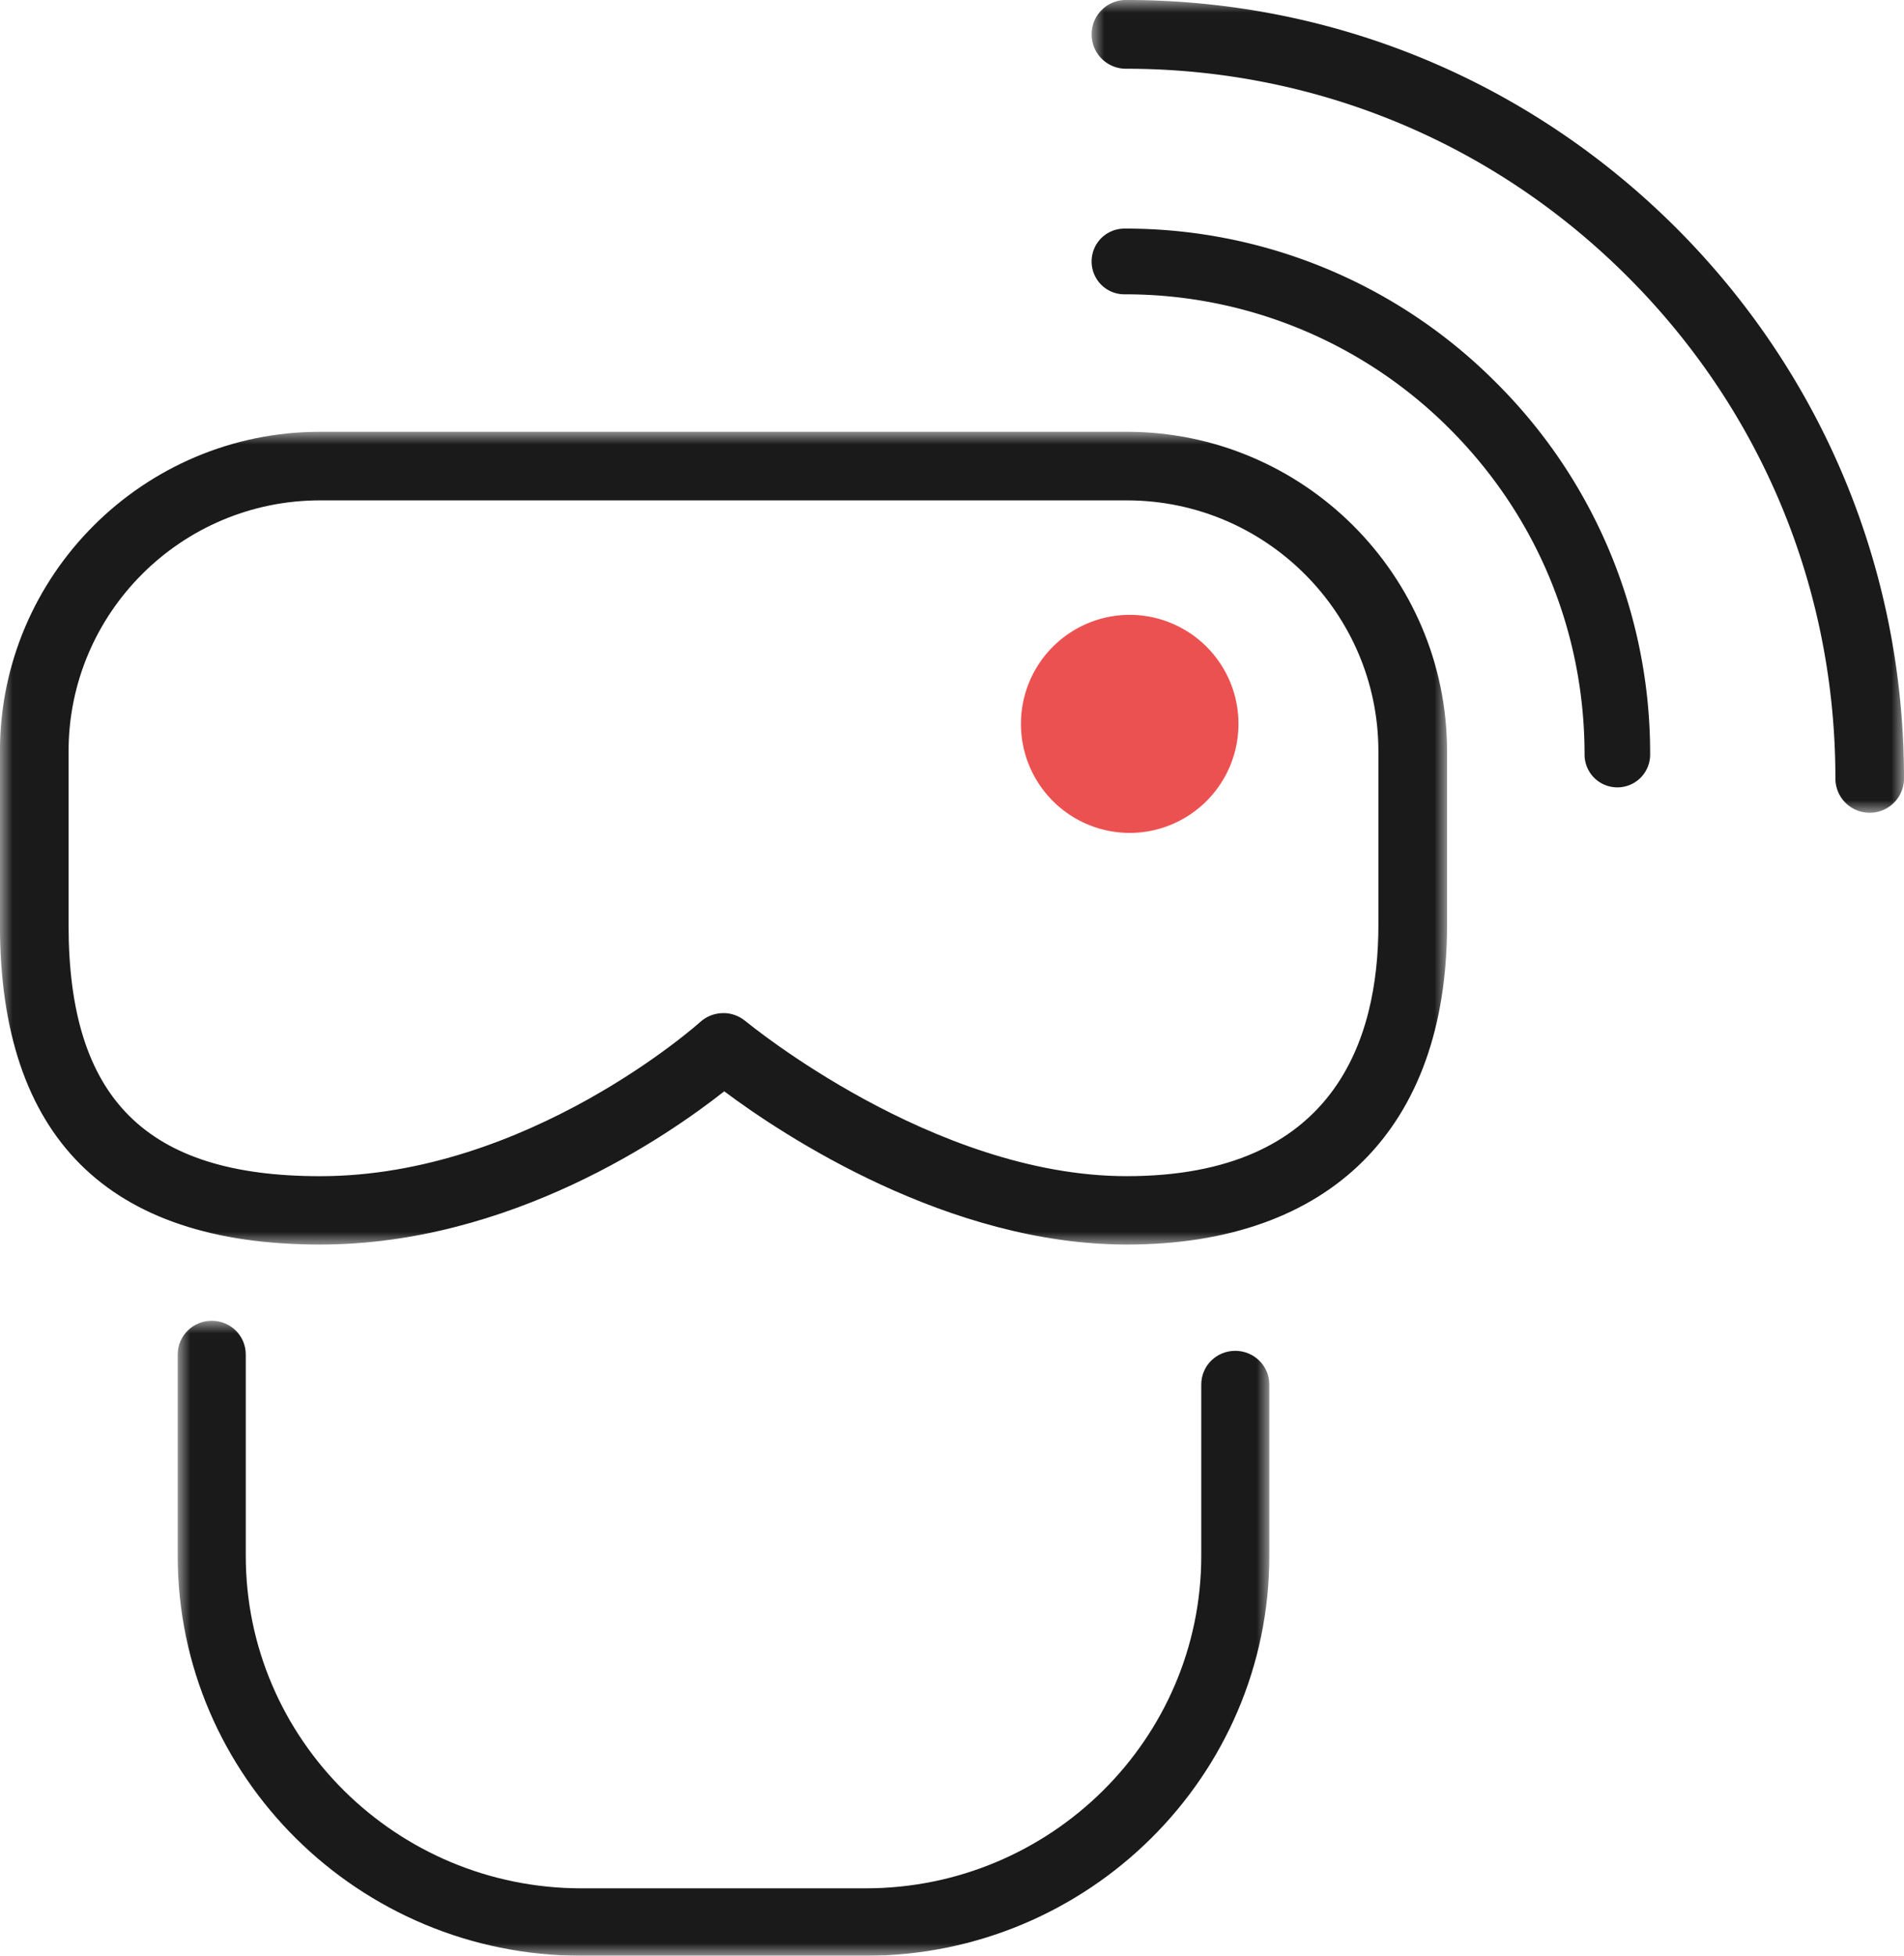 <svg xmlns="http://www.w3.org/2000/svg" xmlns:xlink="http://www.w3.org/1999/xlink" width="75" height="77" viewBox="0 0 75 77"><defs><path id="syl8vg63ra" d="M0 0h57v32H0z"/><path id="cl6l7t9k7c" d="M0 0h32v32H0z"/><path id="svbqch3lge" d="M0 0h43v25H0z"/></defs><g fill="none" fill-rule="evenodd"><g transform="translate(0 17)"><mask id="h9lsuz0ulb" fill="#fff"><use xlink:href="#syl8vg63ra"/></mask><path fill="#1A1A1A" d="M28.496 22.886c.314 0 .616.108.87.318.076.054 7.382 6.103 15.018 6.103 8.187 0 9.912-5.38 9.912-9.886V12.58c0-5.45-4.45-9.88-9.912-9.88H12.608c-5.462 0-9.907 4.43-9.907 9.88v6.842c0 6.837 3.056 9.886 9.907 9.886 8.182 0 14.91-6.011 14.98-6.076.259-.232.583-.345.908-.345M44.384 32c-7.041 0-13.53-4.295-15.856-6.033-2.233 1.76-8.42 6.033-15.92 6.033-8.366 0-12.61-4.23-12.61-12.579V12.58C-.003 5.645 5.653 0 12.607 0h31.776C51.338 0 57 5.645 57 12.579v6.842C57 27.42 52.398 32 44.384 32" mask="url(#h9lsuz0ulb)"/></g><path fill="#1A1A1A" d="M63.711 31c-.72 0-1.294-.58-1.294-1.294 0-4.844-1.884-9.388-5.306-12.814a18.026 18.026 0 0 0-12.822-5.304A1.29 1.29 0 0 1 43 10.294 1.29 1.29 0 0 1 44.289 9a20.57 20.57 0 0 1 14.644 6.065A20.57 20.57 0 0 1 65 29.706 1.29 1.29 0 0 1 63.711 31"/><g transform="translate(43)"><mask id="8w0esigl3d" fill="#fff"><use xlink:href="#cl6l7t9k7c"/></mask><path fill="#1A1A1A" d="M30.652 32a1.35 1.35 0 0 1-1.354-1.353c0-7.466-2.907-14.482-8.187-19.755C15.832 5.613 8.815 2.706 1.348 2.706A1.35 1.35 0 0 1 0 1.353 1.35 1.35 0 0 1 1.348-.001C9.54 0 17.23 3.19 23.028 8.975 28.811 14.763 32 22.461 32 30.647A1.35 1.35 0 0 1 30.652 32" mask="url(#8w0esigl3d)"/></g><path fill="#EC5151" d="M48.784 28.5a4.29 4.29 0 0 1-4.284 4.293 4.29 4.29 0 0 1-4.284-4.293 4.29 4.29 0 0 1 4.284-4.293 4.29 4.29 0 0 1 4.284 4.293"/><g transform="translate(7 52)"><mask id="han7n6x4vf" fill="#fff"><use xlink:href="#svbqch3lge"/></mask><path fill="#1A1A1A" d="M1.34 0c.746 0 1.341.595 1.341 1.327v7.927c0 7.22 5.932 13.092 13.225 13.092h11.188c7.288 0 13.225-5.872 13.225-13.092V2.511c0-.738.595-1.327 1.34-1.327.735 0 1.341.59 1.341 1.327v6.743c0 8.686-7.138 15.747-15.906 15.747H15.906C7.133 25.001 0 17.94 0 9.254V1.327C0 .595.6 0 1.34 0" mask="url(#han7n6x4vf)"/></g></g></svg>